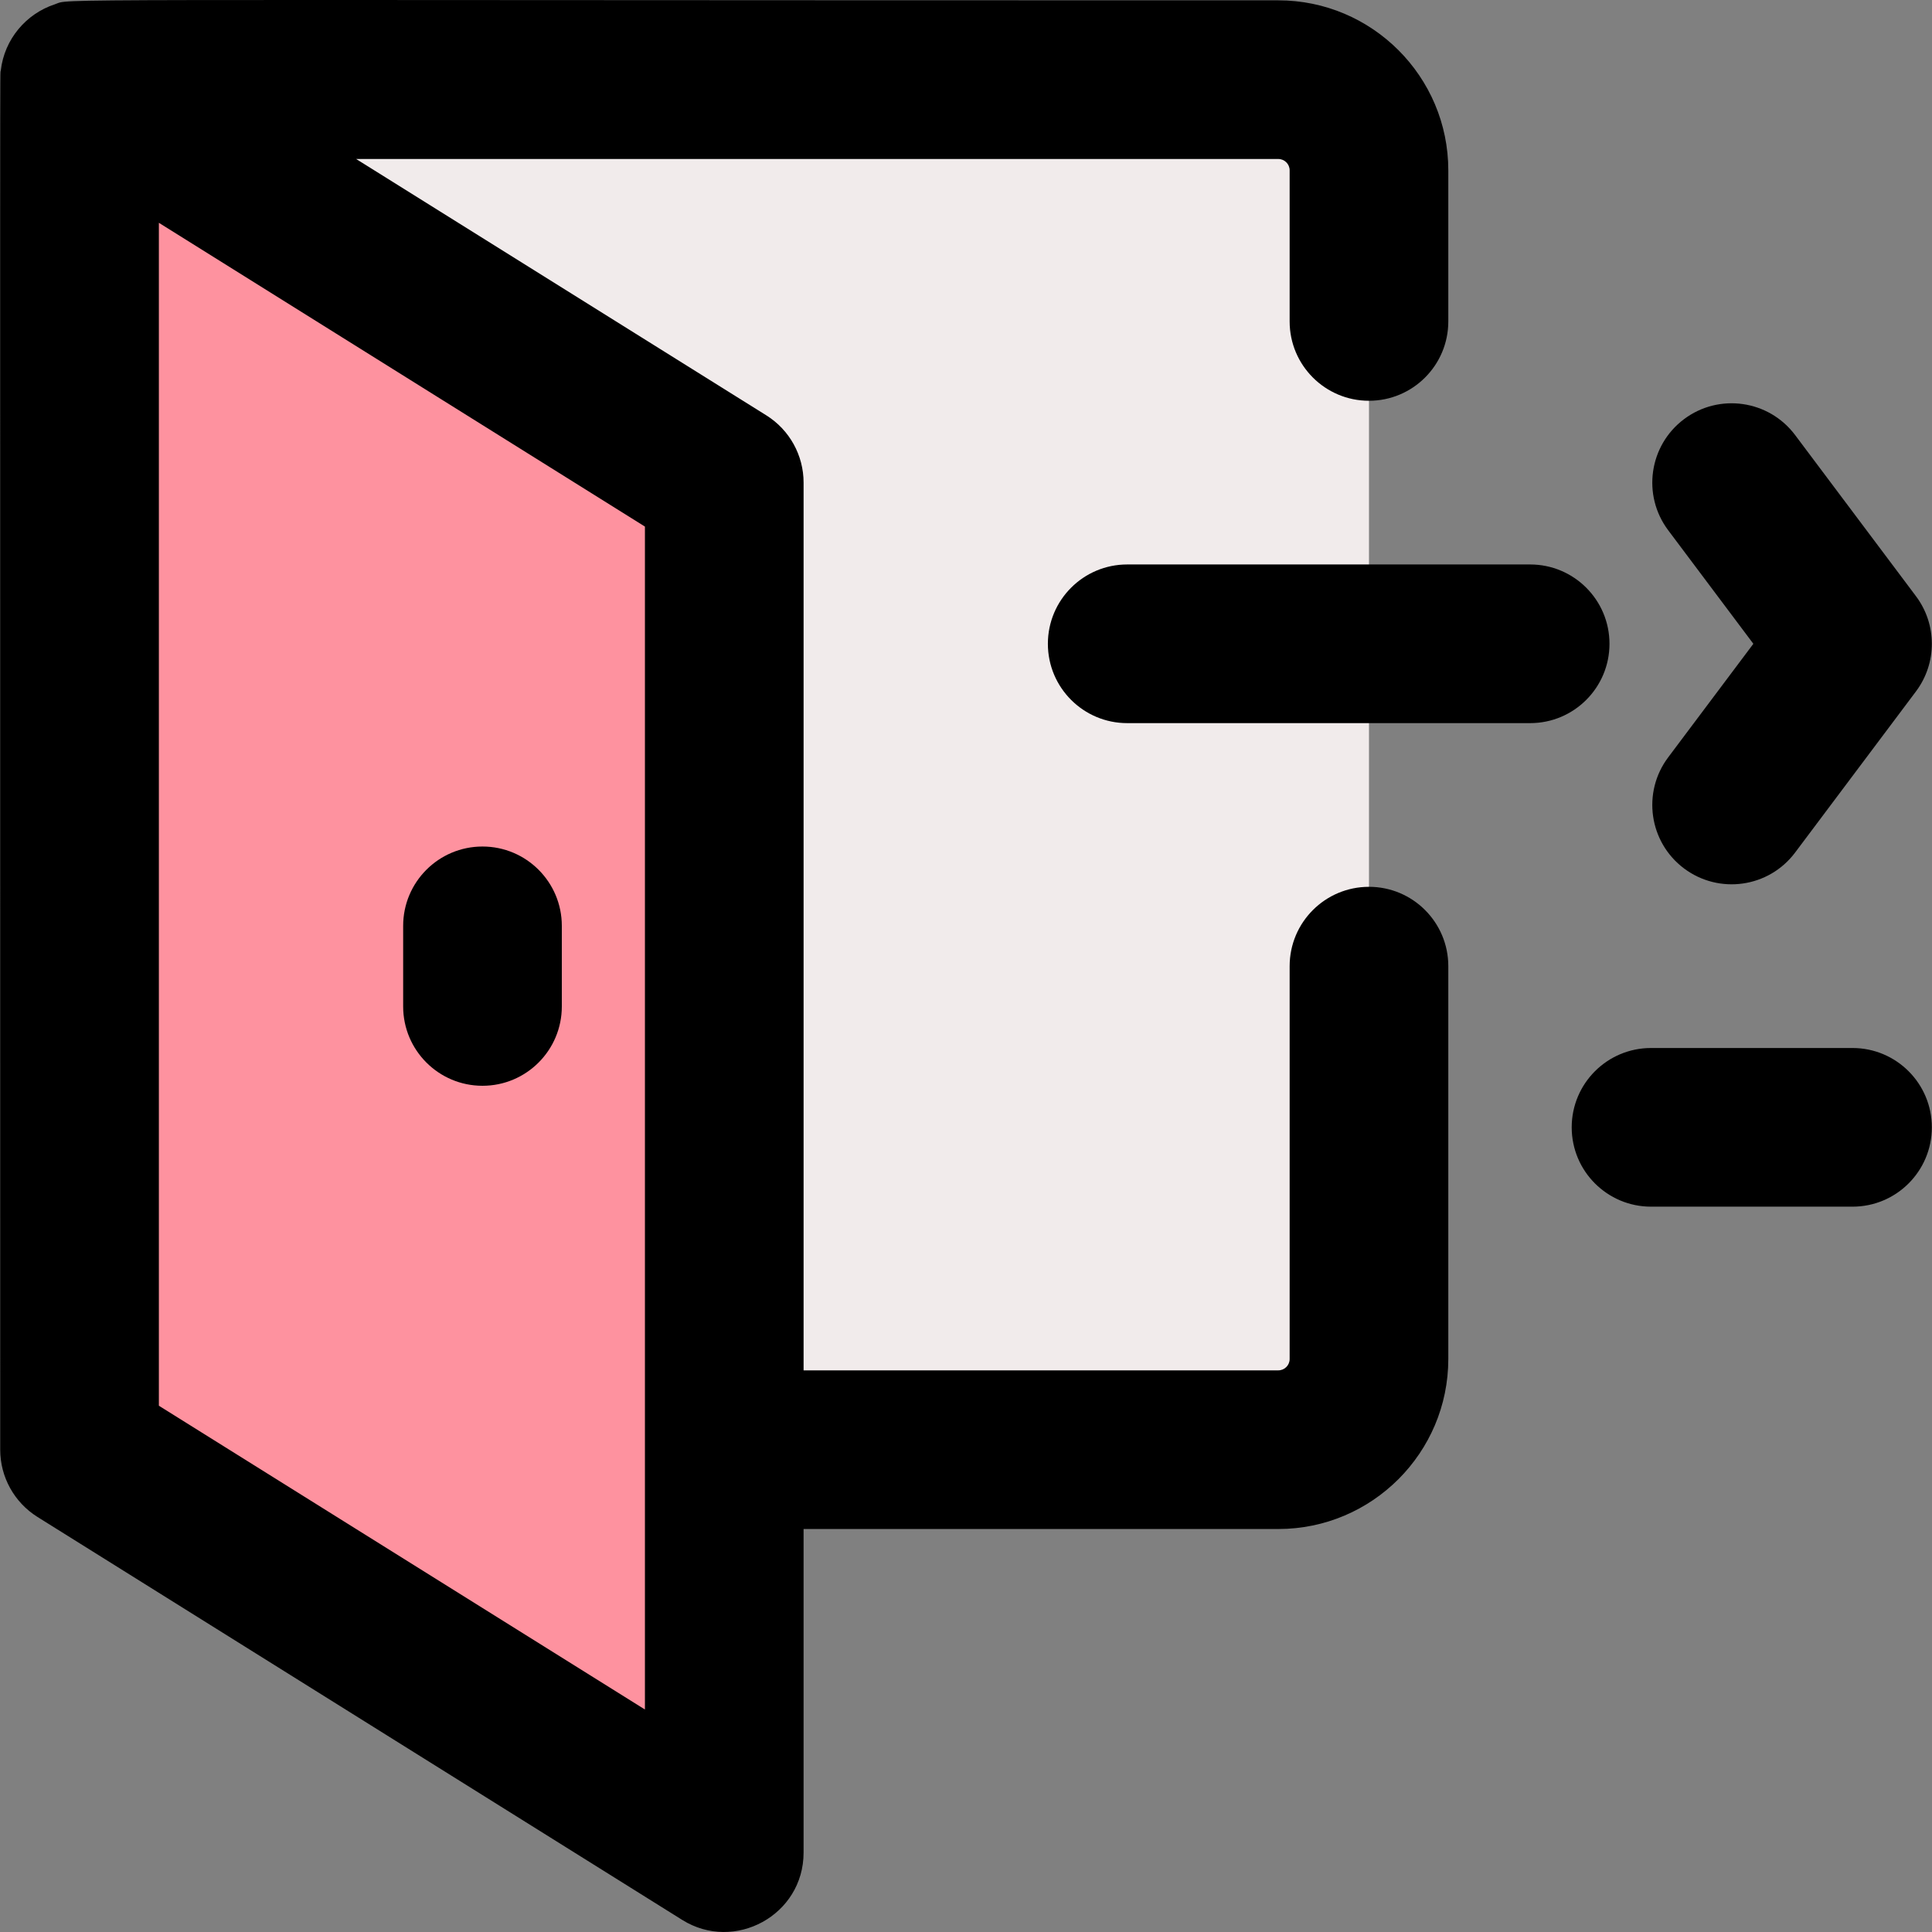 <svg id="Layer_1" enable-background="new 0 0 511.431 511.431" height="512" viewBox="0 0 511.431 511.431" width="512" xmlns="http://www.w3.org/2000/svg"><rect x="0" y="0" width="511.431" height="511.431" fill="#808080" stroke="none"/><path d="m21.056 21.09h317.333c13.255 0 24 10.745 24 24 0 14.491 0 323.299 0 314.667 0 13.255-10.745 24-24 24-10.943 0-301.188 0-317.333 0v-362.667z" fill="#f1ebeb"/><path d="m21.056 21.09 170.667 106.666v362.667l-170.667-106.667z" fill="#fe929f"/><path d="m362.39 234.756c-11.598 0-21 9.402-21 21v104c0 1.654-1.346 3-3 3h-125.667v-235c0-7.24-3.73-13.971-9.87-17.808l-108.575-67.859h244.112c1.654 0 3 1.346 3 3v40c0 11.598 9.402 21 21 21s21-9.402 21-21v-40c0-24.813-20.187-45-45-45-338.434 0-319.006-.546-323.895 1.06-7.557 2.487-13.326 9.183-14.291 17.532-.23 2.02-.148-24.069-.148 365.075 0 7.24 3.73 13.971 9.87 17.808l170.667 106.667c13.854 8.659 32.13-1.244 32.13-17.808v-85.667h125.667c24.813 0 45-20.187 45-45v-104c0-11.597-9.403-21-21-21zm-191.667 217.778-128.667-80.417v-313.138l128.667 80.417z"/><path d="m127.723 224.089c-11.598 0-21 9.402-21 21v21.334c0 11.598 9.402 21 21 21s21-9.402 21-21v-21.334c0-11.597-9.403-21-21-21z"/><path d="m426.056 170.423c0-11.598-9.402-21-21-21h-106.666c-11.598 0-21 9.402-21 21s9.402 21 21 21h106.666c11.597 0 21-9.402 21-21z"/><path d="m445.789 229.889c9.241 6.929 22.412 5.118 29.4-4.199l32-42.666c5.601-7.467 5.601-17.733 0-25.2l-32-42.667c-6.958-9.276-20.119-11.159-29.399-4.2-9.278 6.959-11.159 20.121-4.2 29.399l22.55 30.067-22.55 30.065c-6.959 9.279-5.079 22.442 4.199 29.401z"/><path d="m490.39 277.423h-53.334c-11.598 0-21 9.402-21 21s9.402 21 21 21h53.334c11.598 0 21-9.402 21-21s-9.403-21-21-21z"/></svg>